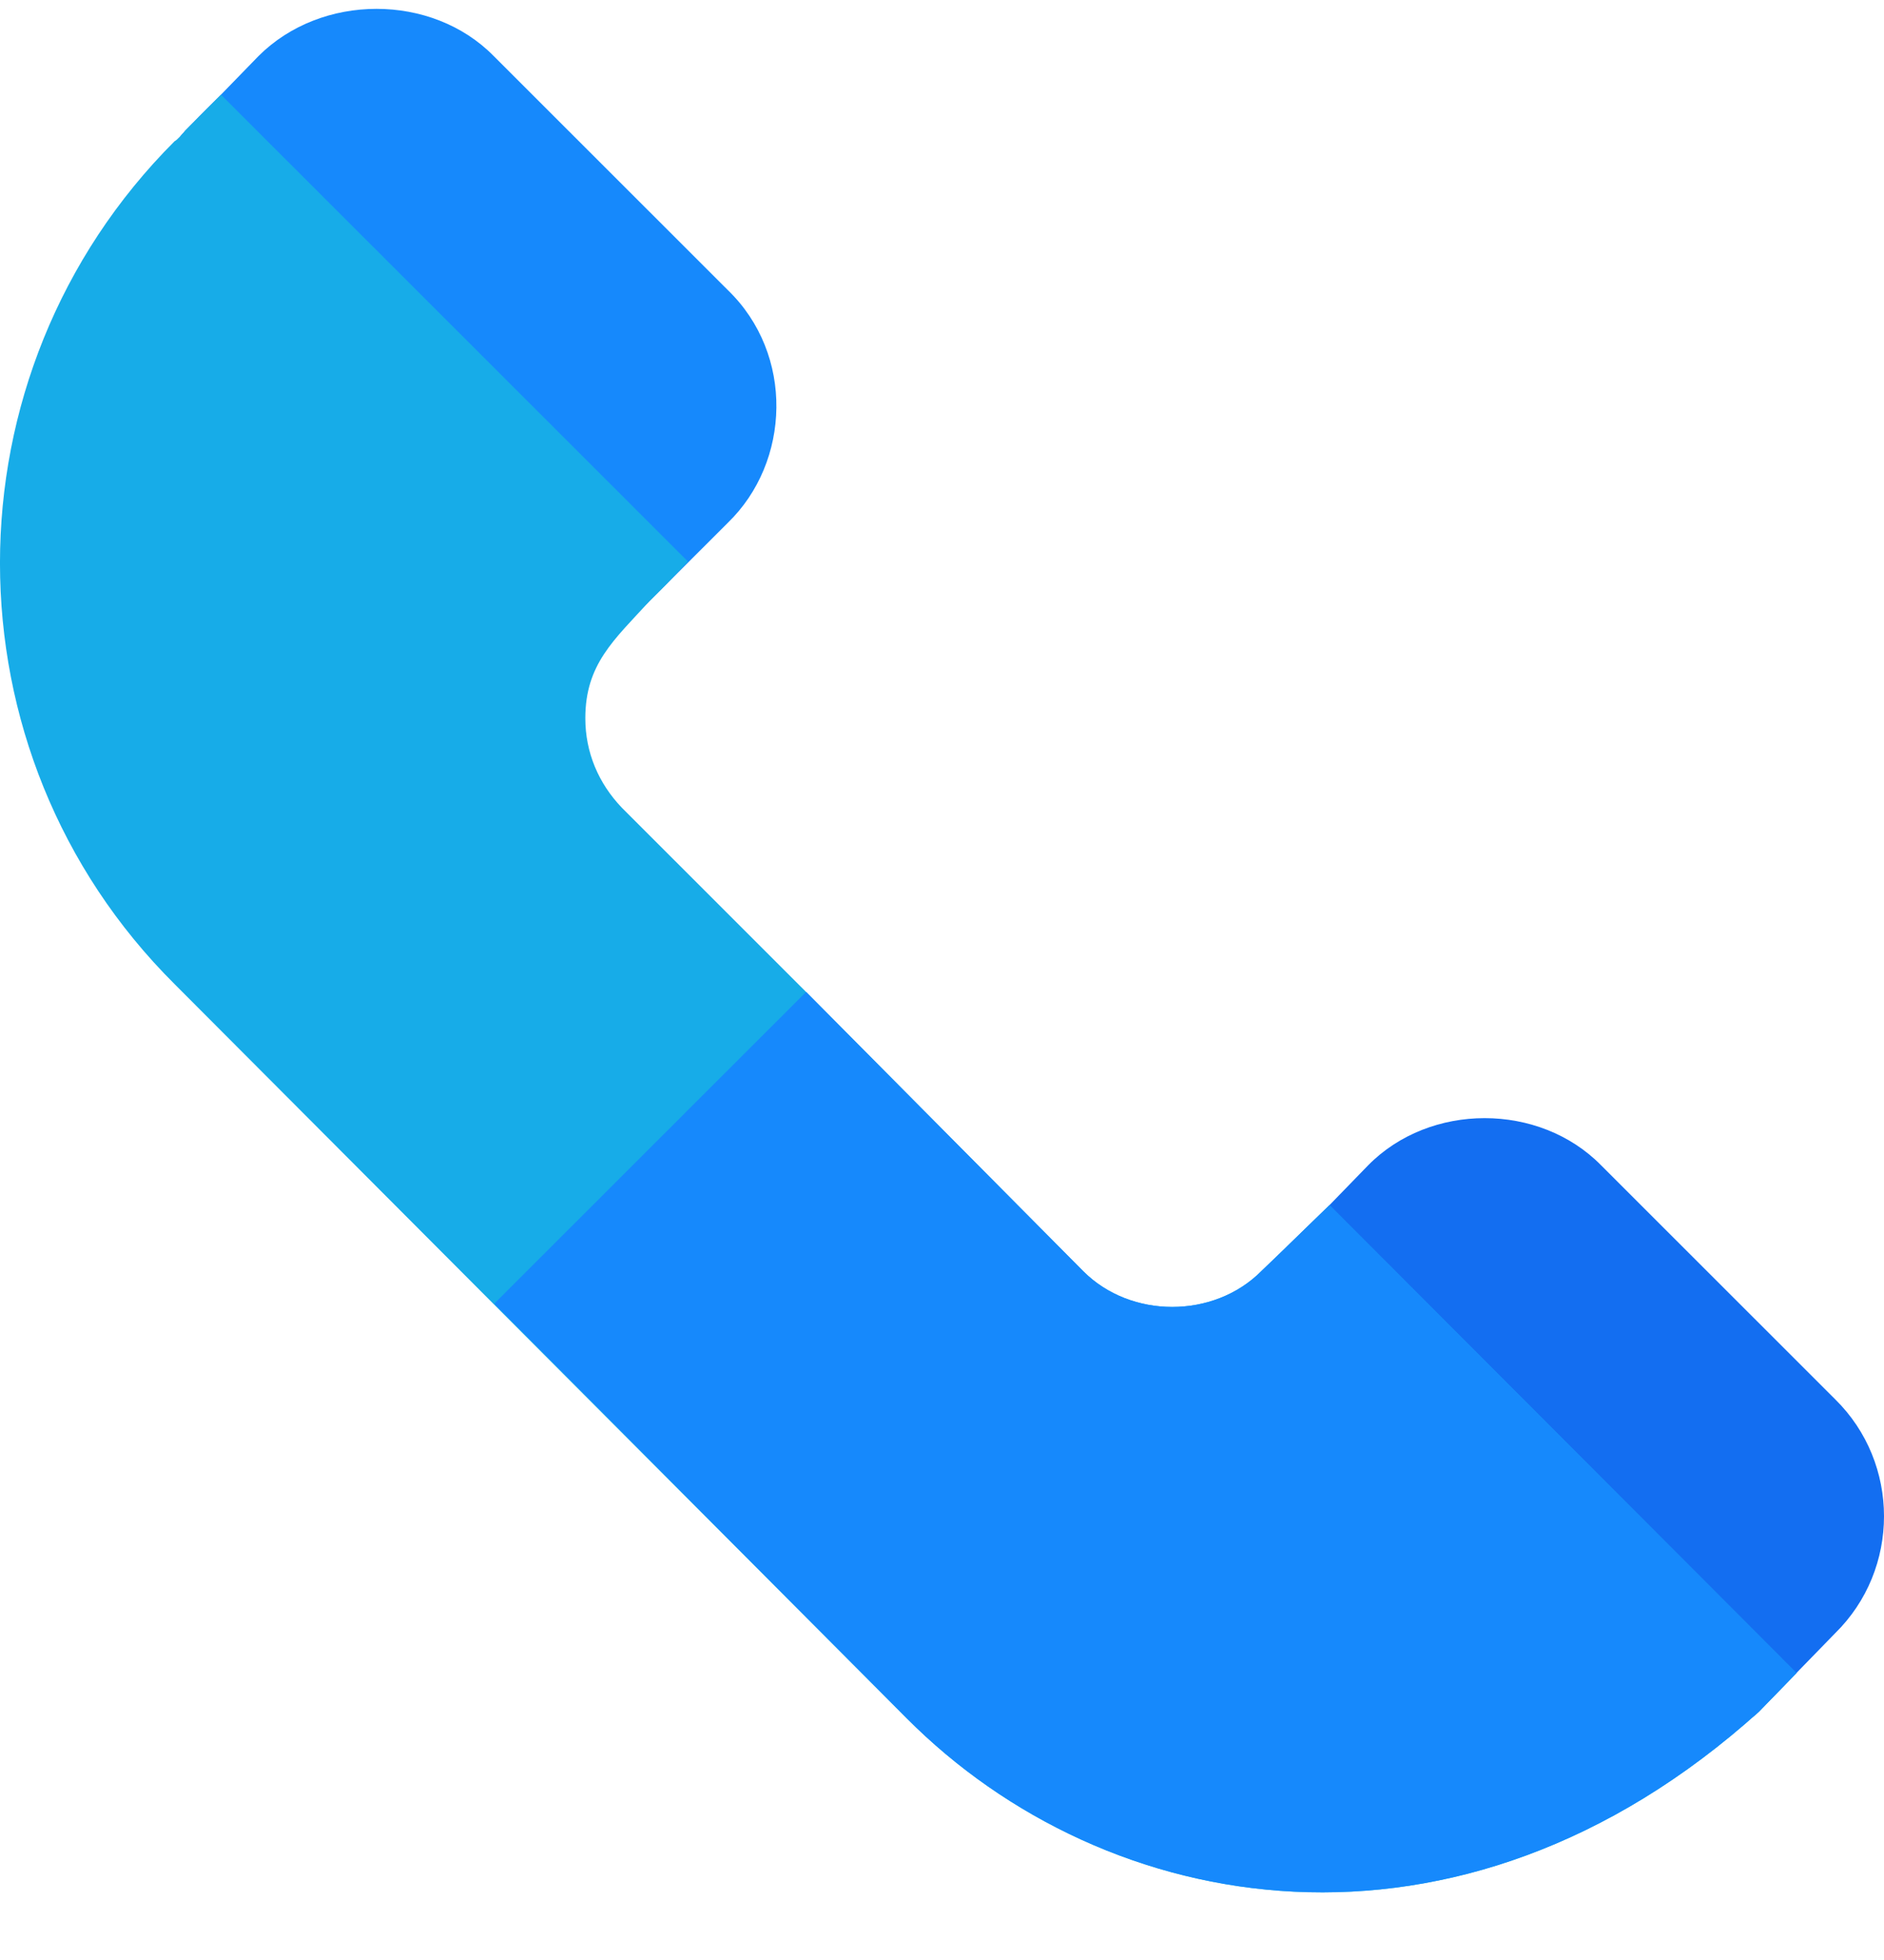 <svg viewBox="0 0 25 26" fill="none" xmlns="http://www.w3.org/2000/svg">
<g clip-path="url(#clip0)">
<path d="M9.657 3.847L6.551 0.743C5.731 -0.091 4.266 -0.091 3.431 0.743L2.933 1.255C2.915 1.273 2.391 1.789 2.391 1.812C2.128 2.09 2.142 2.544 2.421 2.807L7.591 7.975C7.855 8.268 8.353 8.268 8.617 7.975L9.657 6.936C10.492 6.129 10.543 4.702 9.657 3.847Z" fill="#1689FC"/>
<path d="M24.352 18.562L21.246 15.458C20.426 14.624 18.976 14.624 18.155 15.458L17.643 15.985L17.115 16.498C16.822 16.776 16.822 17.244 17.115 17.522L22.301 22.705C22.554 22.986 23.036 23.009 23.341 22.705L23.839 22.192L24.352 21.665C25.216 20.816 25.216 19.411 24.352 18.562Z" fill="#136EF1"/>
<path d="M23.839 22.194L23.341 22.706C19.342 26.308 14.669 25.444 12.032 22.794L2.318 13.056C-0.773 9.982 -0.773 4.961 2.318 1.872C2.333 1.872 2.45 1.755 2.45 1.74L2.933 1.257L9.129 7.449L8.836 7.757L8.617 7.976C8.148 8.489 7.767 8.811 7.767 9.528C7.767 9.982 7.943 10.392 8.251 10.714L10.697 13.159L14.376 16.865C15.006 17.495 16.104 17.495 16.734 16.865L17.115 16.499L17.642 15.987L23.839 22.194Z" fill="#17ACE8"/>
<path d="M17.643 15.986L23.839 22.193L23.341 22.705C19.342 26.306 14.669 25.443 12.032 22.793L6.566 17.301C6.566 17.286 6.566 17.286 6.566 17.286L10.697 13.158L14.376 16.864C15.006 17.494 16.105 17.494 16.735 16.864L17.115 16.498L17.643 15.986Z" fill="#1689FC"/>
</g>
<defs>
<clipPath id="clip0">
<rect width="25" height="24.985" fill="white" transform="translate(-6.10352e-05 0.118)"/>
</clipPath>
</defs>
</svg>
